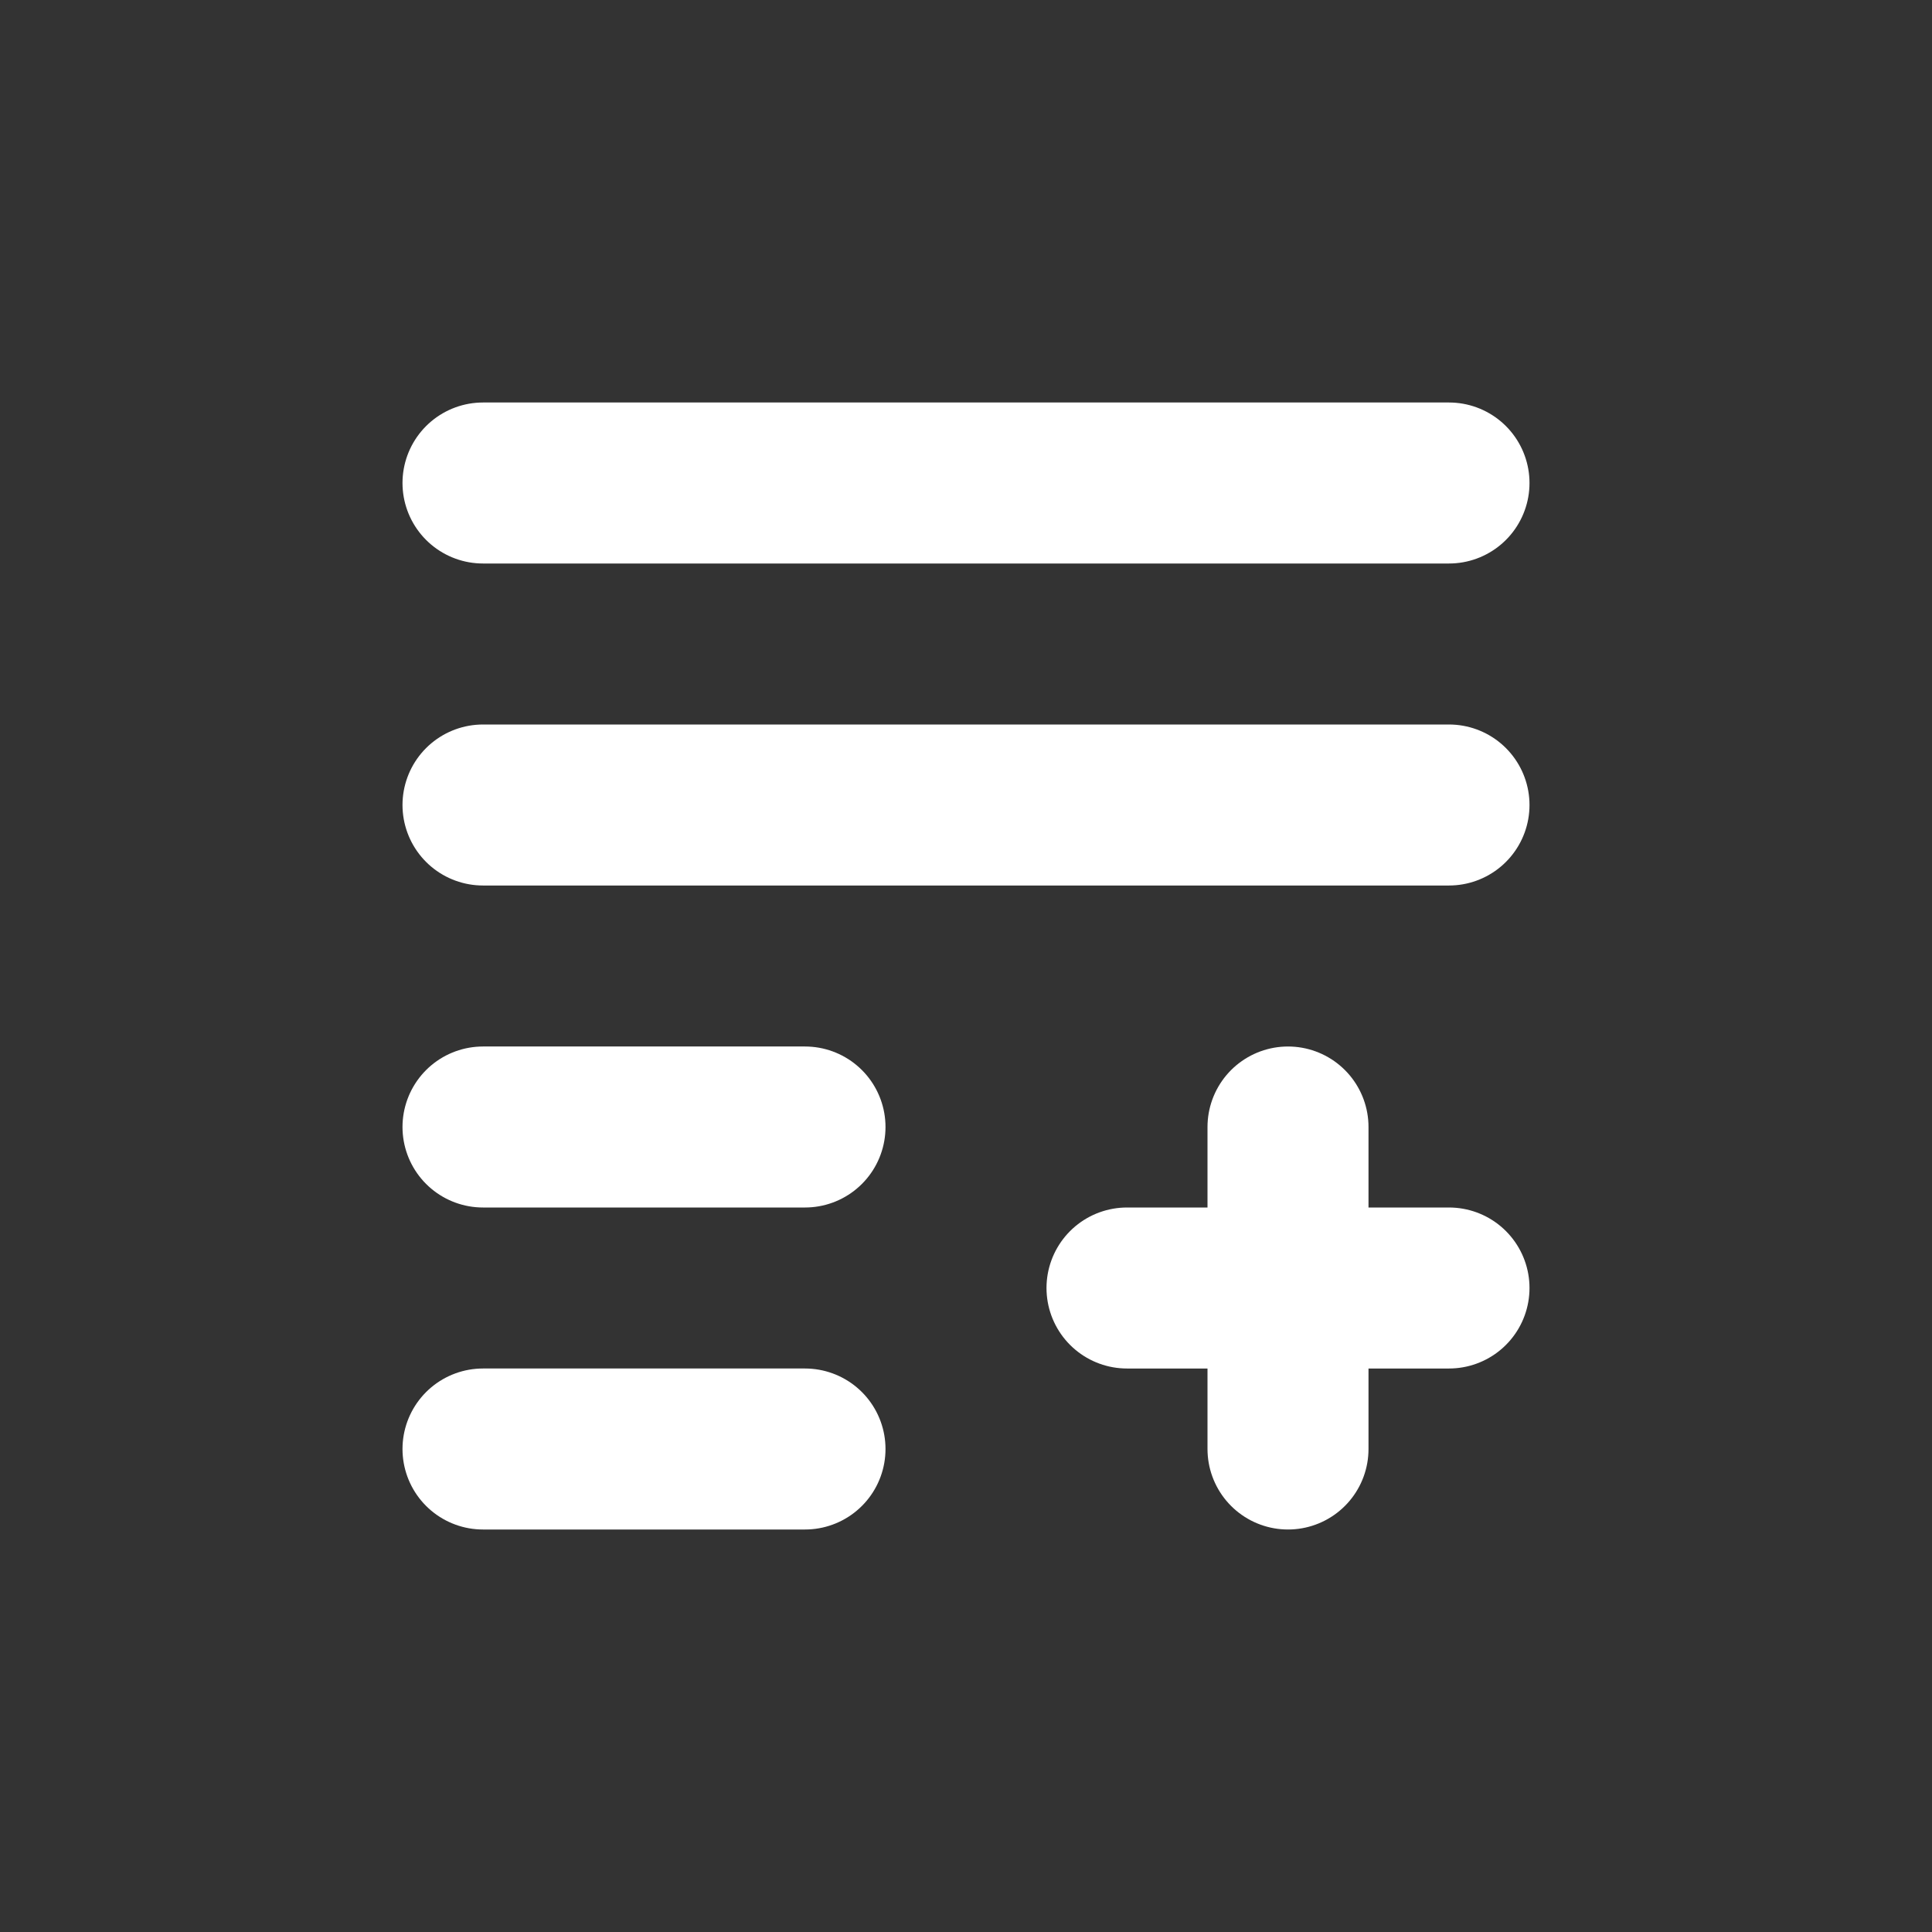 <!DOCTYPE svg PUBLIC "-//W3C//DTD SVG 1.1//EN" "http://www.w3.org/Graphics/SVG/1.1/DTD/svg11.dtd">
<!-- Uploaded to: SVG Repo, www.svgrepo.com, Transformed by: SVG Repo Mixer Tools -->
<svg width="800px" height="800px" viewBox="0 0 24 24" fill="none" xmlns="http://www.w3.org/2000/svg" aria-labelledby="addToListIconTitle" stroke="#FFFFFF" stroke-width="2" stroke-linecap="round" stroke-linejoin="round" color="#000000">
<rect x="0" y="0" width="24" height="24" fill="#333333" stroke="none"/>
<g id="SVGRepo_bgCarrier" stroke-width="0"/>
<g id="SVGRepo_tracerCarrier" stroke-linecap="round" stroke-linejoin="round"/>
<g id="SVGRepo_iconCarrier"> <title id="addToListIconTitle">Add To List</title> <path d="M6 10H18"/> <path d="M6 6H18"/> <path d="M6 14H10"/> <path d="M14 16H18"/> <path d="M16 14L16 18"/> <path d="M6 18H10"/> </g>
</svg>